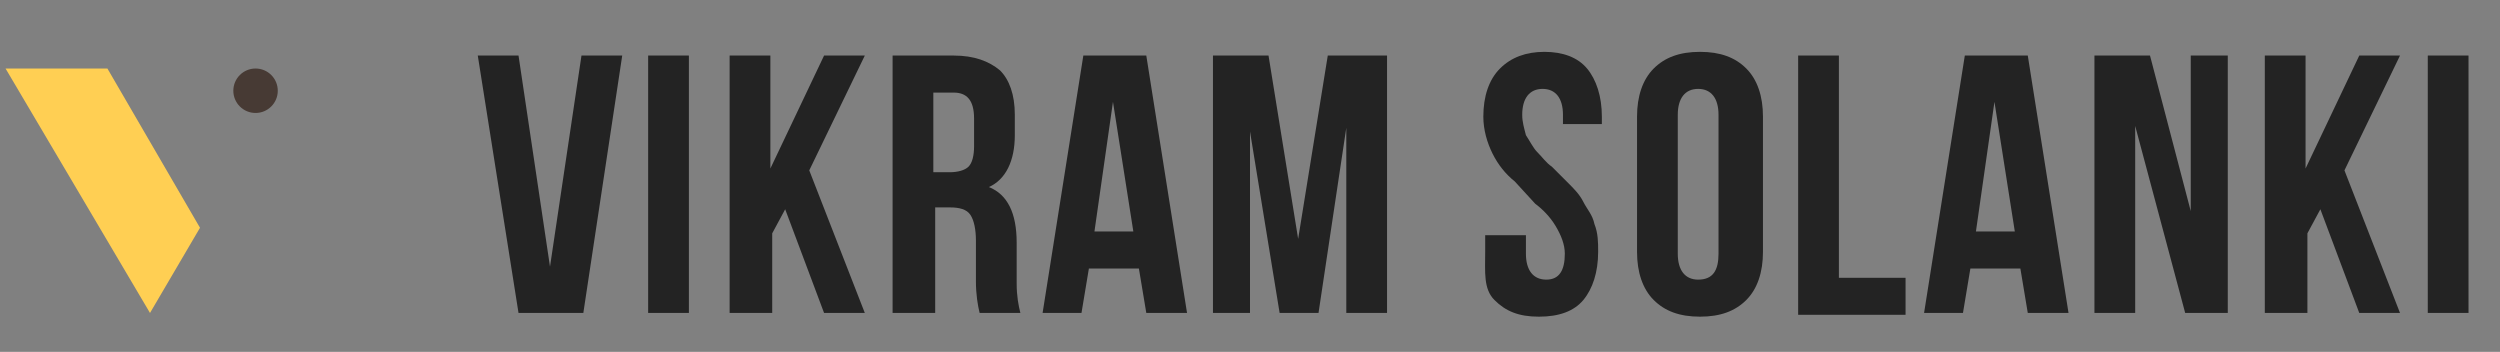 <?xml version="1.0" encoding="utf-8"?>
<!-- Generator: Adobe Illustrator 23.0.1, SVG Export Plug-In . SVG Version: 6.00 Build 0)  -->
<svg version="1.1" id="Layer_1" xmlns="http://www.w3.org/2000/svg" xmlns:xlink="http://www.w3.org/1999/xlink" x="0px" y="0px"
	 viewBox="0 0 135 19" style="enable-background:new 0 0 135 19;" xml:space="preserve">
<rect x="0" y="0" width="135" height="19" fill="#808080" stroke="none"/>
<style type="text/css">
	.st0{fill:#232323;}
	.st1{fill:#FFCF53;}
	.st2{fill:#473A34;}
	.st3{fill:none;stroke:#FFFFFF;stroke-miterlimit:10;}
</style>
<g id="XMLID_2_">
	<g>
		<path class="st0" d="M25.8,3H28l1.7,11.4L31.4,3h2.2l-2.1,13.9H28L25.8,3z"/>
		<path class="st0" d="M35,16.9V3h2.2v13.9H35z"/>
		<path class="st0" d="M39.4,16.9V3h2.2v6.1L44.5,3h2.2l-3,6.2l3,7.7h-2.2l-2.1-5.6l-0.7,1.3v4.3H39.4z"/>
		<path class="st0" d="M48.2,16.9V3h3.3c1.1,0,1.9,0.3,2.5,0.8c0.5,0.5,0.8,1.3,0.8,2.4v1.1c0,1.4-0.5,2.4-1.4,2.8
			c1,0.4,1.5,1.4,1.5,3v2.1c0,0,0,0.1,0,0.1c0,0.7,0.1,1.2,0.2,1.6h-2.2c-0.1-0.4-0.2-1-0.2-1.7V13c0-0.6-0.1-1.1-0.3-1.4
			c-0.2-0.3-0.6-0.4-1.1-0.4h-0.8v5.7H48.2z M50.4,9.3h0.9c0.4,0,0.8-0.1,1-0.3c0.2-0.2,0.3-0.6,0.3-1.1V6.4c0-1-0.4-1.4-1.1-1.4
			h-1.1V9.3z"/>
		<path class="st0" d="M56.3,16.9L58.5,3h3.4l2.2,13.9h-2.2l-0.4-2.4h-2.7l-0.4,2.4H56.3z M59.1,12.5h2.1l-1.1-7L59.1,12.5z"/>
		<path class="st0" d="M65.5,16.9V3h3l1.6,9.9L71.7,3h3.2v13.9h-2.2v-10l-1.5,10h-2.1l-1.6-9.8v9.8H65.5z"/>
		<path class="st0" d="M80.2,13.6v-0.9h2.2v1c0,0.9,0.4,1.4,1.1,1.4h0c0.7,0,1-0.5,1-1.4c0-0.5-0.2-1-0.5-1.5s-0.7-0.9-1.1-1.2
			l-1.1-1.2c-0.5-0.4-0.9-0.9-1.2-1.5c-0.3-0.6-0.5-1.3-0.5-2c0-1.1,0.3-2,0.9-2.6c0.6-0.6,1.4-0.9,2.4-0.9c1,0,1.8,0.3,2.3,0.9
			s0.8,1.5,0.8,2.6v0.4h-2.1V6.2c0-0.9-0.4-1.4-1.1-1.4c-0.7,0-1.1,0.5-1.1,1.4c0,0.4,0.1,0.7,0.2,1.1c0.2,0.3,0.4,0.7,0.6,0.9
			c0.3,0.3,0.5,0.6,0.8,0.8c0.3,0.3,0.6,0.6,0.9,0.9c0.3,0.3,0.6,0.6,0.8,1s0.5,0.7,0.6,1.2c0.2,0.5,0.2,1,0.2,1.5
			c0,1.1-0.3,2-0.8,2.6s-1.3,0.9-2.4,0.9s-1.8-0.3-2.4-0.9S80.2,14.7,80.2,13.6z"/>
		<path class="st0" d="M88.4,13.6V6.3c0-1.1,0.3-2,0.9-2.6c0.6-0.6,1.4-0.9,2.5-0.9s1.9,0.3,2.5,0.9c0.6,0.6,0.9,1.5,0.9,2.6v7.3
			c0,1.1-0.3,2-0.9,2.6s-1.4,0.9-2.5,0.9s-1.9-0.3-2.5-0.9S88.4,14.7,88.4,13.6z M90.6,13.7c0,0.9,0.4,1.4,1.1,1.4
			c0.8,0,1.1-0.5,1.1-1.4V6.2c0-0.9-0.4-1.4-1.1-1.4s-1.1,0.5-1.1,1.4V13.7z"/>
		<path class="st0" d="M97.1,16.9V3h2.2v12h3.6v2H97.1z"/>
		<path class="st0" d="M103.9,16.9L106.1,3h3.4l2.2,13.9h-2.2l-0.4-2.4h-2.7l-0.4,2.4H103.9z M106.7,12.5h2.1l-1.1-7L106.7,12.5z"/>
		<path class="st0" d="M113.1,16.9V3h3l2.2,8.4V3h2v13.9H118l-2.7-10.1v10.1H113.1z"/>
		<path class="st0" d="M122.3,16.9V3h2.2v6.1l2.9-6.1h2.2l-3,6.2l3,7.7h-2.2l-2.1-5.6l-0.7,1.3v4.3H122.3z"/>
		<path class="st0" d="M131.1,16.9V3h2.2v13.9H131.1z"/>
	</g>
	<g id="XMLID_30_">
		<polygon id="XMLID_36_" class="st1" points="0.3,3.7 5.8,3.7 10.8,12.3 8.1,16.9 		"/>
		<circle id="XMLID_33_" class="st2" cx="13.8" cy="4.9" r="1.2"/>
		<path id="XMLID_32_" class="st3" d="M8.1,16.9"/>
	</g>
</g>
</svg>
